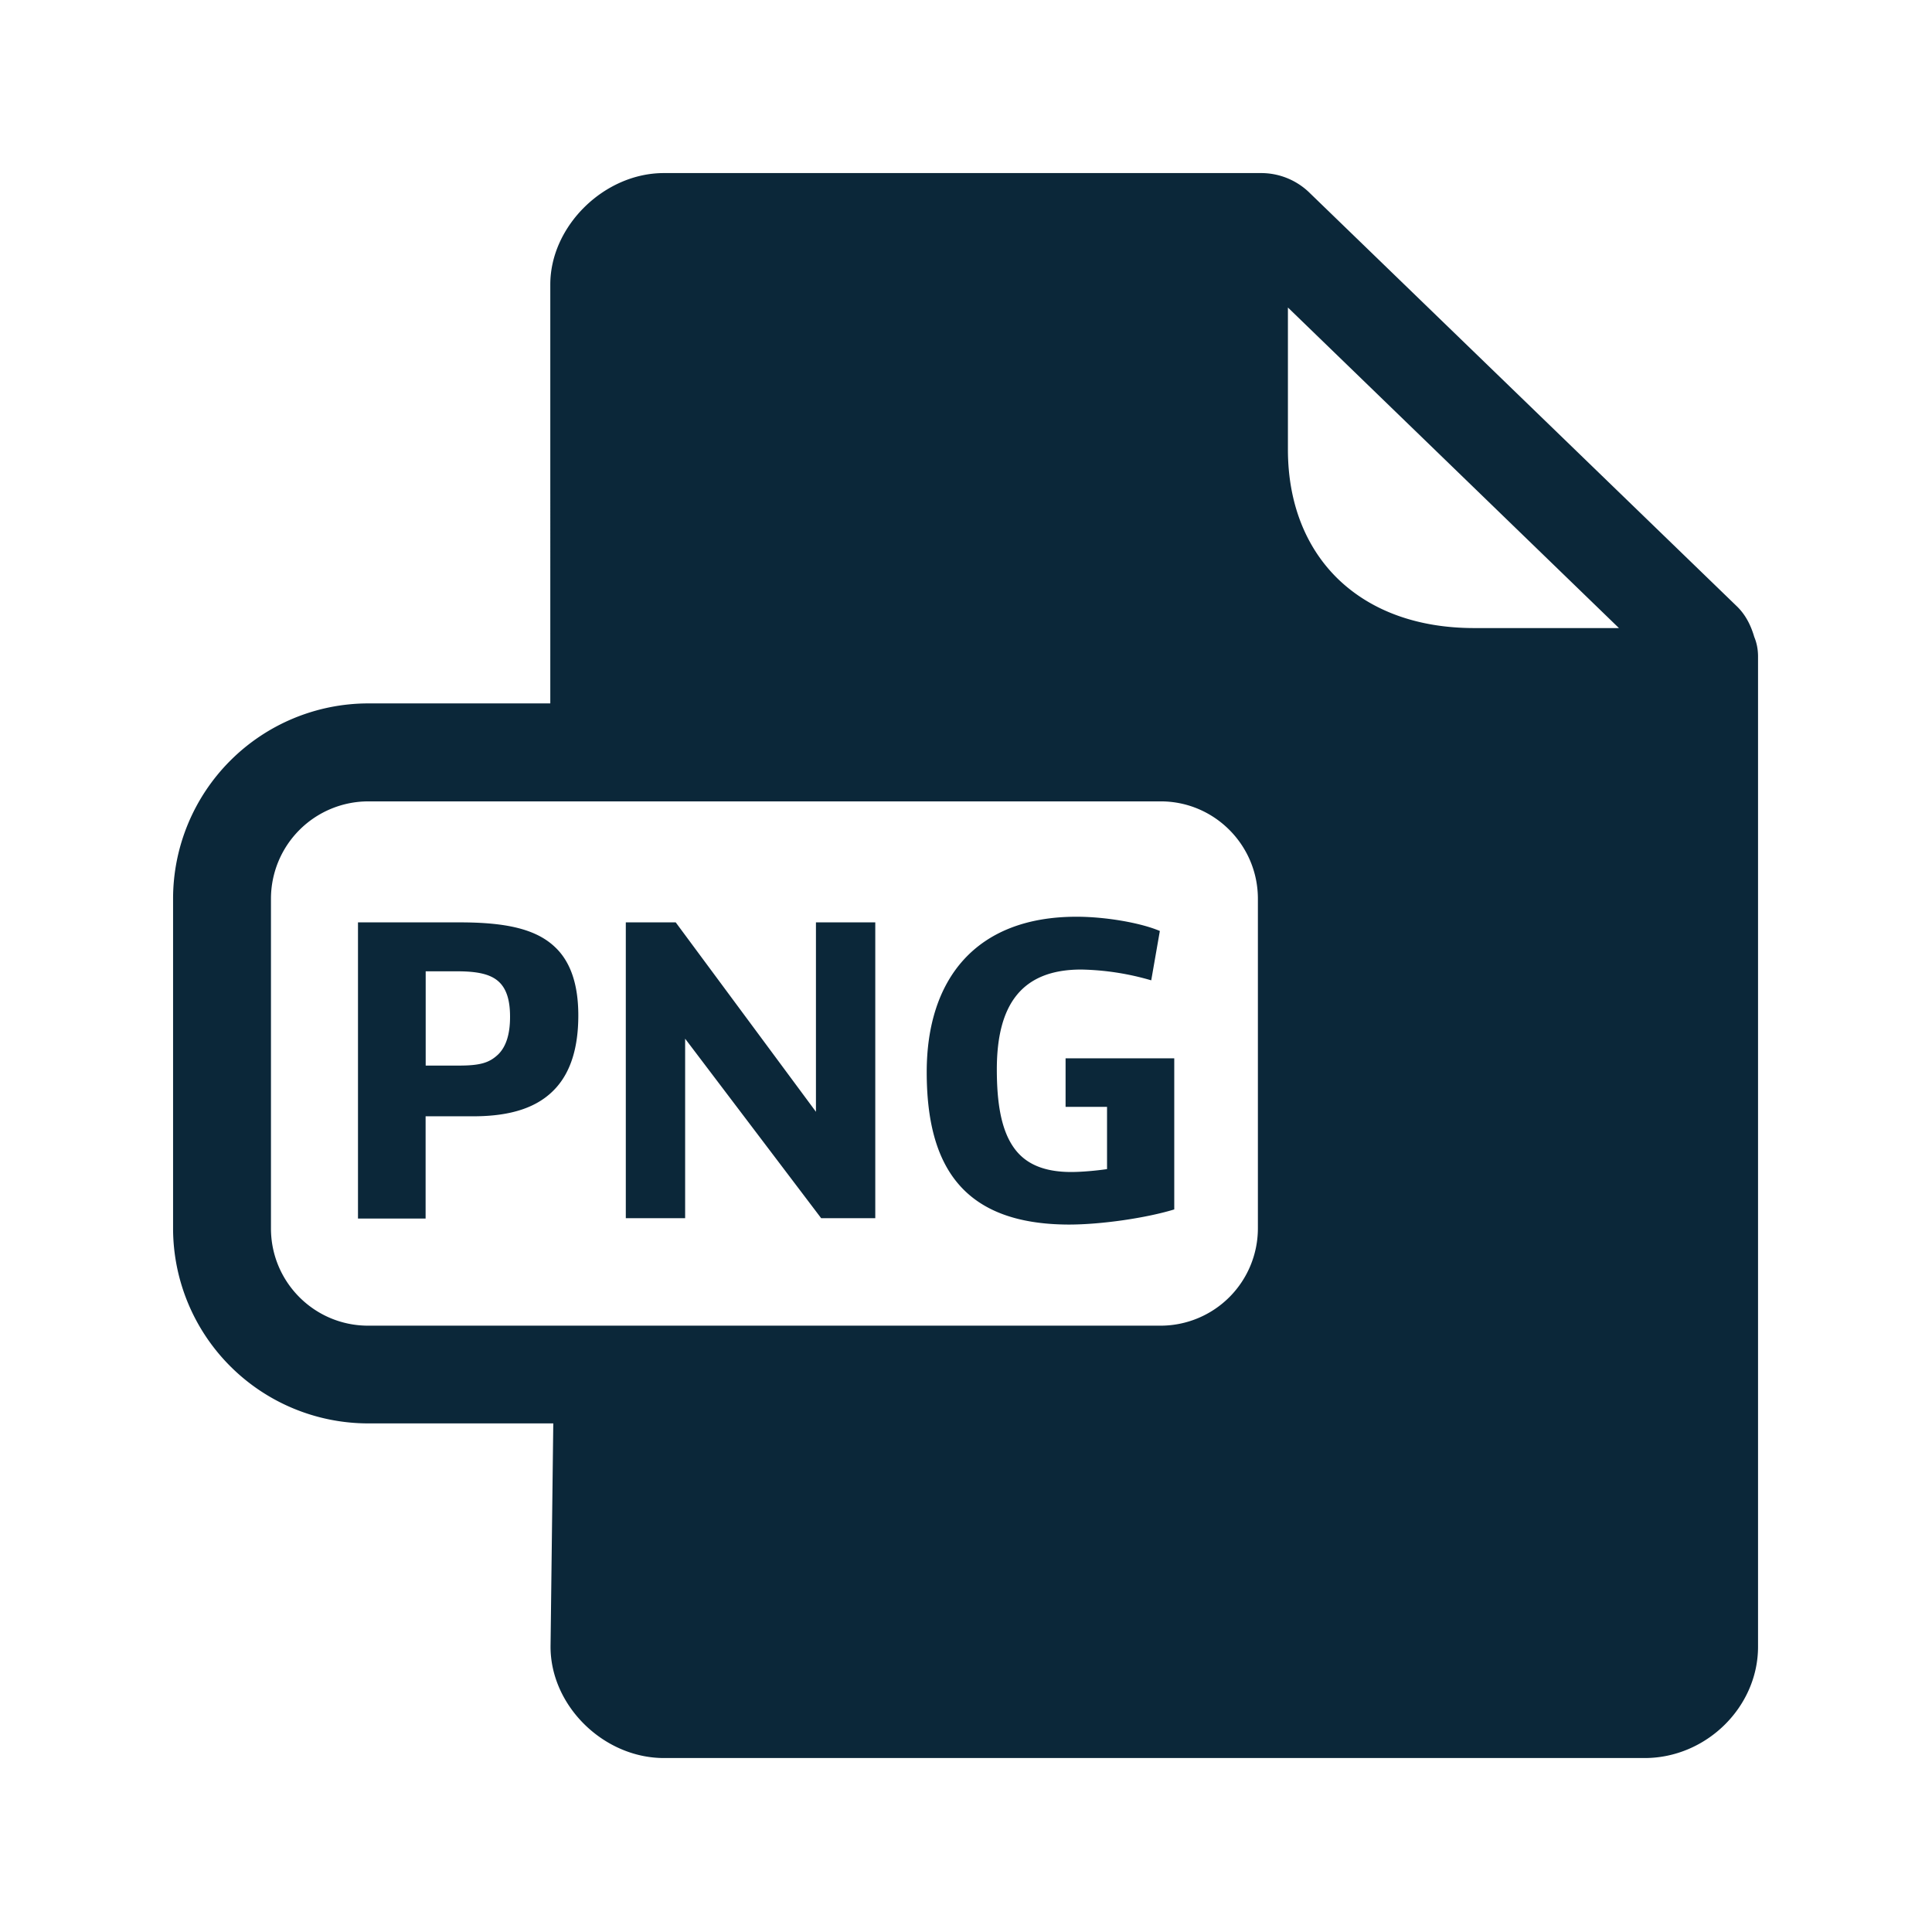 <svg xmlns="http://www.w3.org/2000/svg" width="24" height="24" fill="none"><path fill="#0B2739" d="m20.11 7.803.004.003v-.003zM11.512 13.318c0-1.151.607-1.93 1.86-1.93.364 0 .8.076 1.036.177l-.107.613a3.3 3.3 0 0 0-.87-.134c-.743 0-1.048.44-1.048 1.24 0 .415.053.754.215.978.135.188.356.297.709.297.134 0 .316-.017.445-.036v-.773h-.515v-.603h1.35v1.877c-.35.107-.907.188-1.31.188-1.32-.003-1.765-.729-1.765-1.894M4.447 11.458H5.71c.575 0 .942.082 1.177.3q.298.273.297.86t-.275.893c-.215.241-.549.356-1.03.356h-.592v1.27h-.84zM5.7 13.237c.27 0 .381-.036.49-.14q.147-.146.146-.468c0-.199-.042-.344-.14-.434-.1-.092-.258-.129-.515-.129h-.393v1.171zM8.394 11.458h-.62v3.675h.737v-2.23l1.69 2.23h.672v-3.675h-.737v2.353z"/><path fill="#0B2739" d="M21.792 7.912q.046.11.047.238v12.306c0 .75-.644 1.383-1.409 1.383H8.248c-.748 0-1.409-.647-1.409-1.383l.034-2.774H4.57a2.425 2.425 0 0 1-2.42-2.423v-4.095a2.427 2.427 0 0 1 2.42-2.426h2.266V3.534c0-.726.67-1.384 1.41-1.384h7.414a.86.86 0 0 1 .613.25l5.297 5.126c.115.109.18.243.222.386m-1.681-.11L15.999 3.82v1.764c0 .656.216 1.213.622 1.608.414.4.997.61 1.692.61zM4.573 16.468h9.846a1.21 1.21 0 0 0 1.207-1.208v-4.095c0-.666-.54-1.21-1.207-1.21H4.573a1.21 1.21 0 0 0-1.207 1.21v4.095c0 .667.54 1.208 1.207 1.208"/></svg>